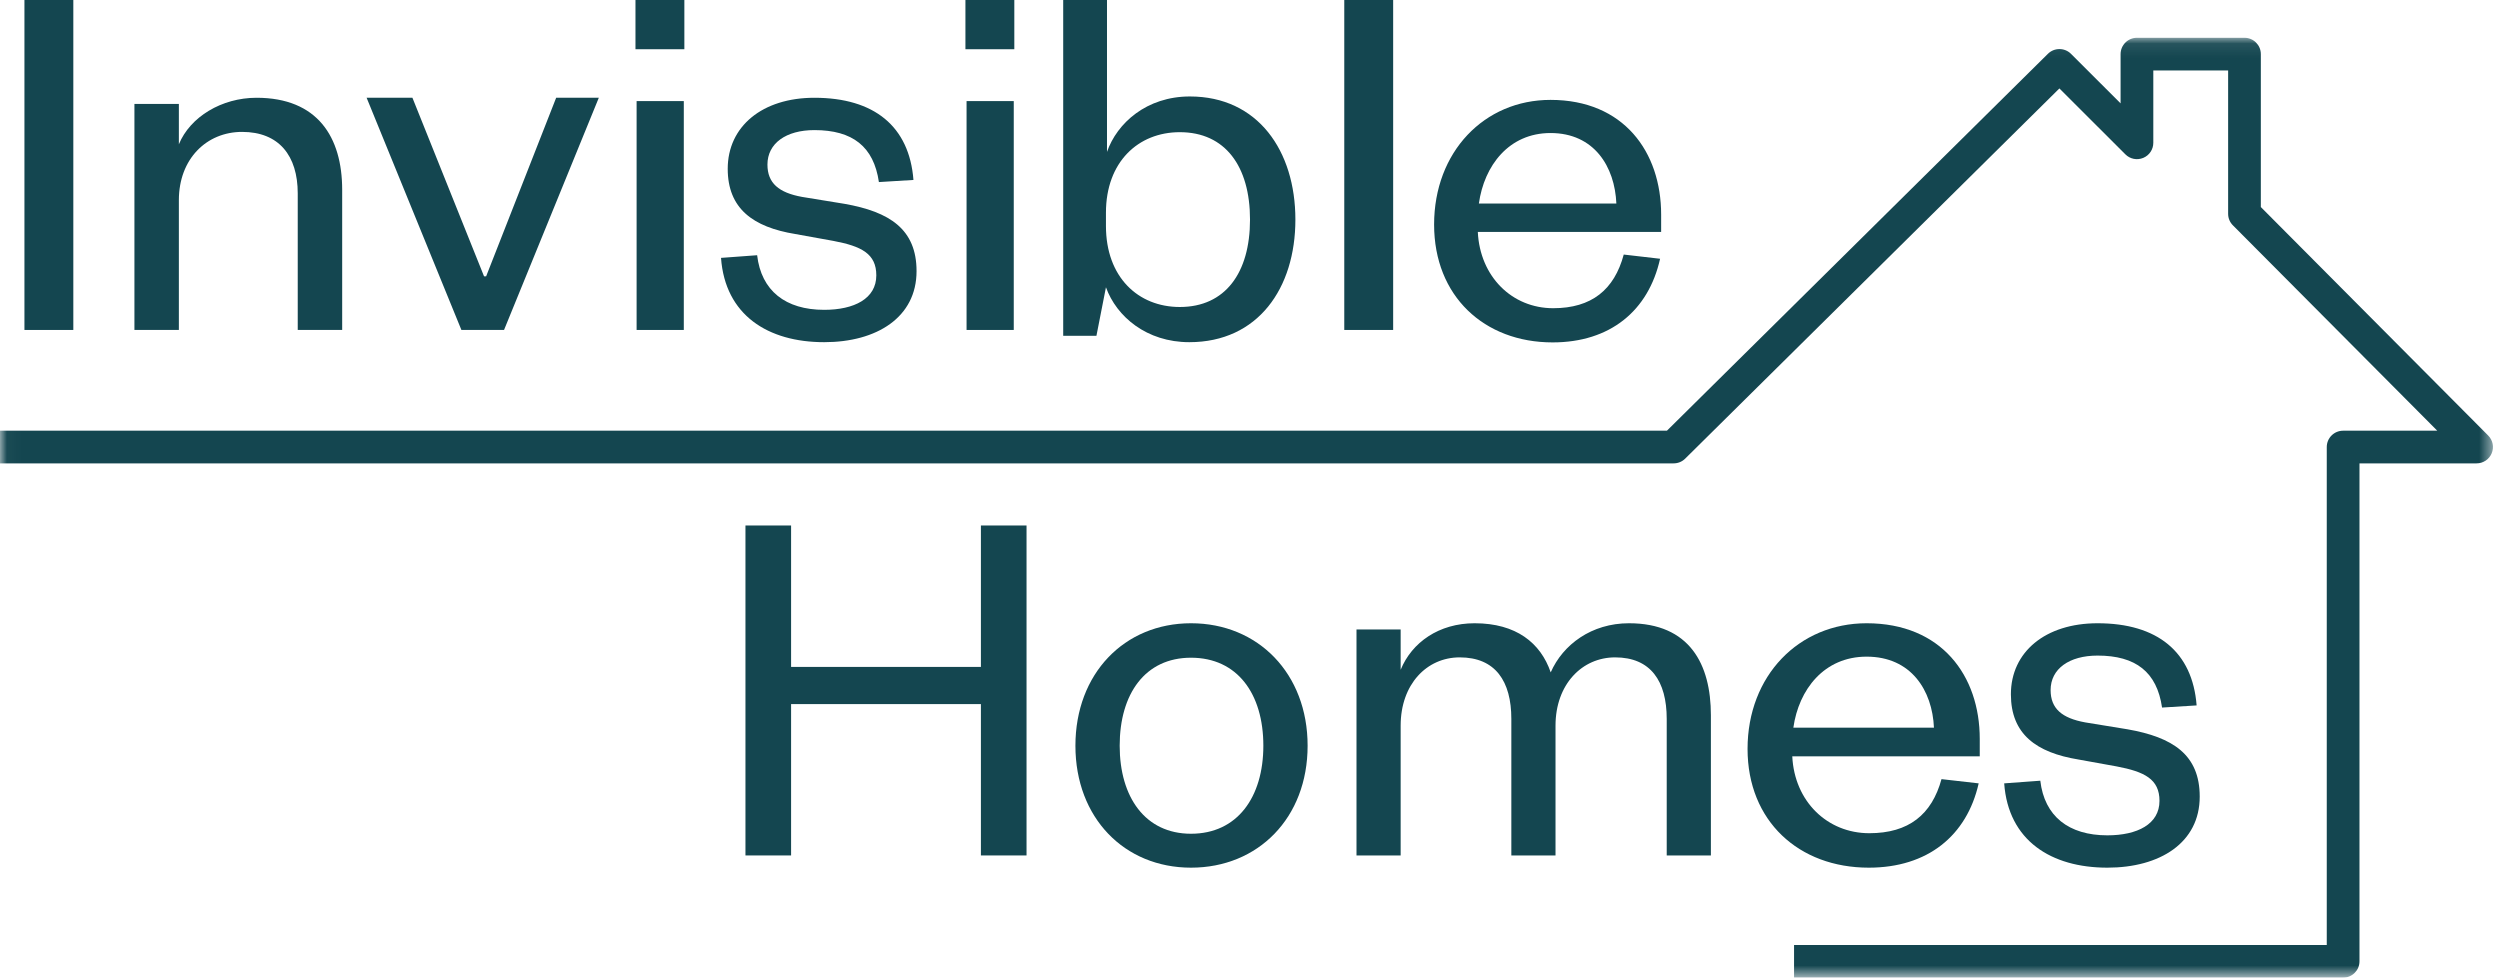 
<svg width="179px" height="70px" viewBox="0 0 179 70" version="1.1" xmlns="http://www.w3.org/2000/svg" xmlns:xlink="http://www.w3.org/1999/xlink">
    <defs>
        <polygon id="path-1" points="0.028 0.08 178.496 0.08 178.496 67.347 0.028 67.347"></polygon>
    </defs>
    <g id="Page-1" stroke="none" stroke-width="1" fill="none" fill-rule="evenodd">
        <g id="Homepage-approved" transform="translate(-202, -26)">
            <g id="Main-navigation-CTA" transform="translate(202, -94)">
                <g id="ih-logo_blue" transform="translate(0, 120)">
                    <polyline id="Fill-1" fill="#144650" points="53.375 61.25 53.375 37.625 56.642 37.625 56.642 47.751 70.233 47.751 70.233 37.625 73.5 37.625 73.5 61.25 70.233 61.25 70.233 50.413 56.642 50.413 56.642 61.25 53.375 61.25"></polyline>
                    <path d="M85.276,59.696 C88.593,59.696 90.456,57.076 90.456,53.394 C90.456,49.674 88.593,47.092 85.276,47.092 C81.995,47.092 80.169,49.674 80.169,53.394 C80.169,57.076 81.995,59.696 85.276,59.696 Z M85.276,62.125 C80.504,62.125 77,58.557 77,53.394 C77,48.231 80.504,44.625 85.276,44.625 C90.084,44.625 93.625,48.231 93.625,53.394 C93.625,58.557 90.084,62.125 85.276,62.125 L85.276,62.125 Z" id="Fill-2" fill="#144650"></path>
                    <path d="M116.632,44.625 C120.976,44.625 122.5,47.55 122.5,51.215 L122.5,61.25 L119.337,61.25 L119.337,51.475 C119.337,48.772 118.194,47.068 115.642,47.068 C113.279,47.068 111.375,48.994 111.375,51.956 L111.375,61.25 L108.212,61.25 L108.212,51.475 C108.212,48.772 107.069,47.068 104.516,47.068 C102.154,47.068 100.287,48.994 100.287,51.956 L100.287,61.25 L97.125,61.25 L97.125,45.069 L100.287,45.069 L100.287,47.957 C101.088,45.995 103.03,44.625 105.583,44.625 C108.555,44.625 110.308,46.031 111.031,48.142 C111.908,46.142 113.966,44.625 116.632,44.625" id="Fill-3" fill="#144650"></path>
                    <path d="M138.471,52.103 C138.355,49.446 136.851,47.016 133.65,47.016 C130.603,47.016 128.79,49.37 128.404,52.103 L138.471,52.103 Z M141.673,56.089 C140.824,59.847 138.009,62.125 133.804,62.125 C128.79,62.125 125.125,58.785 125.125,53.622 C125.125,48.383 128.79,44.625 133.65,44.625 C139.011,44.625 141.75,48.383 141.75,52.901 L141.75,54.153 L128.327,54.153 C128.481,57.38 130.834,59.658 133.843,59.658 C136.658,59.658 138.317,58.329 139.011,55.786 L141.673,56.089 L141.673,56.089 Z" id="Fill-4" fill="#144650"></path>
                    <path d="M146.086,55.899 C146.381,58.443 148.117,59.81 150.887,59.81 C153.03,59.81 154.619,59.012 154.619,57.342 C154.619,55.786 153.547,55.254 151.552,54.875 L148.819,54.381 C145.79,53.887 143.98,52.559 143.98,49.712 C143.98,46.674 146.455,44.625 150.186,44.625 C154.471,44.625 156.983,46.674 157.278,50.508 L154.803,50.661 C154.434,48.117 152.92,46.94 150.186,46.94 C148.154,46.94 146.824,47.89 146.824,49.408 C146.824,50.737 147.637,51.42 149.299,51.723 L152.328,52.217 C155.579,52.787 157.5,54.039 157.5,57.038 C157.5,60.341 154.656,62.125 150.887,62.125 C146.862,62.125 143.795,60.189 143.5,56.089 L146.086,55.899" id="Fill-5" fill="#144650"></path>
                    <polygon id="Fill-6" fill="#144650" points="1.75 23.625 5.25 23.625 5.25 0 1.75 0"></polygon>
                    <path d="M12.807,23.625 L9.625,23.625 L9.625,7.444 L12.807,7.444 L12.807,10.332 C13.612,8.37 15.874,7 18.366,7 C22.736,7 24.5,9.814 24.5,13.59 L24.5,23.625 L21.318,23.625 L21.318,13.85 C21.318,11.147 19.976,9.444 17.331,9.444 C14.8,9.444 12.807,11.369 12.807,14.331 L12.807,23.625" id="Fill-7" fill="#144650"></path>
                    <polyline id="Fill-8" fill="#144650" points="33.036 23.625 26.25 7 29.53 7 34.657 19.783 34.808 19.783 39.821 7 42.875 7 36.089 23.625 33.036 23.625"></polyline>
                    <path d="M45.581,23.625 L48.96,23.625 L48.96,7.238 L45.581,7.238 L45.581,23.625 Z M45.5,3.525 L49,3.525 L49,0 L45.5,0 L45.5,3.525 Z" id="Fill-9" fill="#144650"></path>
                    <path d="M54.211,18.274 C54.506,20.818 56.242,22.184 59.013,22.184 C61.155,22.184 62.744,21.387 62.744,19.717 C62.744,18.16 61.672,17.629 59.678,17.25 L56.944,16.756 C53.915,16.262 52.105,14.934 52.105,12.086 C52.105,9.05 54.58,7 58.311,7 C62.596,7 65.108,9.05 65.403,12.884 L62.929,13.036 C62.559,10.492 61.045,9.315 58.311,9.315 C56.279,9.315 54.949,10.264 54.949,11.783 C54.949,13.112 55.762,13.795 57.424,14.098 L60.454,14.592 C63.704,15.162 65.625,16.414 65.625,19.413 C65.625,22.716 62.781,24.5 59.013,24.5 C54.986,24.5 51.92,22.564 51.625,18.464 L54.211,18.274" id="Fill-10" fill="#144650"></path>
                    <path d="M69.206,23.625 L72.585,23.625 L72.585,7.238 L69.206,7.238 L69.206,23.625 Z M69.125,3.525 L72.625,3.525 L72.625,0 L69.125,0 L69.125,3.525 Z" id="Fill-11" fill="#144650"></path>
                    <path d="M79.186,16.181 C79.186,19.844 81.491,21.981 84.475,21.981 C87.725,21.981 89.501,19.539 89.501,15.723 C89.501,11.907 87.725,9.464 84.475,9.464 C81.491,9.464 79.186,11.601 79.186,15.227 L79.186,16.181 Z M78.505,24.042 L76.125,24.042 L76.125,0 L79.261,0 L79.261,10.876 C79.979,8.815 82.095,6.907 85.194,6.907 C90.067,6.907 92.75,10.8 92.75,15.723 C92.75,20.646 90.067,24.5 85.155,24.5 C82.095,24.5 79.941,22.668 79.186,20.569 L78.505,24.042 L78.505,24.042 Z" id="Fill-12" fill="#144650"></path>
                    <polygon id="Fill-13" fill="#144650" points="96.25 23.625 99.75 23.625 99.75 0 96.25 0"></polygon>
                    <g id="Group-17" transform="translate(0, 2.625)">
                        <mask id="mask-2" fill="white">
                            <use xlink:href="#path-1"></use>
                        </mask>
                        <g id="Clip-15"></g>
                        <path d="M115.732,11.947 C115.619,9.31 114.148,6.9 111.017,6.9 C108.037,6.9 106.265,9.235 105.888,11.947 L115.732,11.947 Z M118.862,15.902 C118.033,19.631 115.279,21.891 111.168,21.891 C106.265,21.891 102.682,18.577 102.682,13.453 C102.682,8.256 106.265,4.527 111.017,4.527 C116.26,4.527 118.938,8.256 118.938,12.738 L118.938,13.981 L105.812,13.981 C105.963,17.183 108.263,19.443 111.206,19.443 C113.959,19.443 115.581,18.124 116.26,15.601 L118.862,15.902 L118.862,15.902 Z" id="Fill-14" fill="#144650" mask="url(#mask-2)"></path>
                        <path d="M178.154,28.558 L161.876,12.2 L161.876,1.249 C161.876,0.605 161.351,0.08 160.705,0.08 L153.005,0.08 C152.36,0.08 151.834,0.605 151.834,1.249 L151.834,4.776 L148.284,1.23 C147.83,0.776 147.088,0.774 146.632,1.226 L119.352,28.213 L0,28.213 L0,30.552 L119.834,30.552 C120.145,30.552 120.438,30.432 120.659,30.213 L147.452,3.707 L152.178,8.427 C152.513,8.763 153.014,8.863 153.454,8.681 C153.893,8.499 154.177,8.075 154.177,7.6 L154.177,2.419 L159.534,2.419 L159.534,12.682 C159.534,12.994 159.654,13.286 159.874,13.507 L174.508,28.213 L167.768,28.213 C167.121,28.213 166.596,28.737 166.596,29.383 L166.596,65.036 L128.454,65.036 L128.454,67.375 L167.768,67.375 C168.414,67.375 168.939,66.851 168.939,66.205 L168.939,30.552 L177.324,30.552 C177.798,30.552 178.223,30.269 178.405,29.832 C178.588,29.394 178.489,28.894 178.154,28.558" id="Fill-16" fill="#144650" mask="url(#mask-2)"></path>
                    </g>
                </g>
            </g>
        </g>
    </g>
</svg>